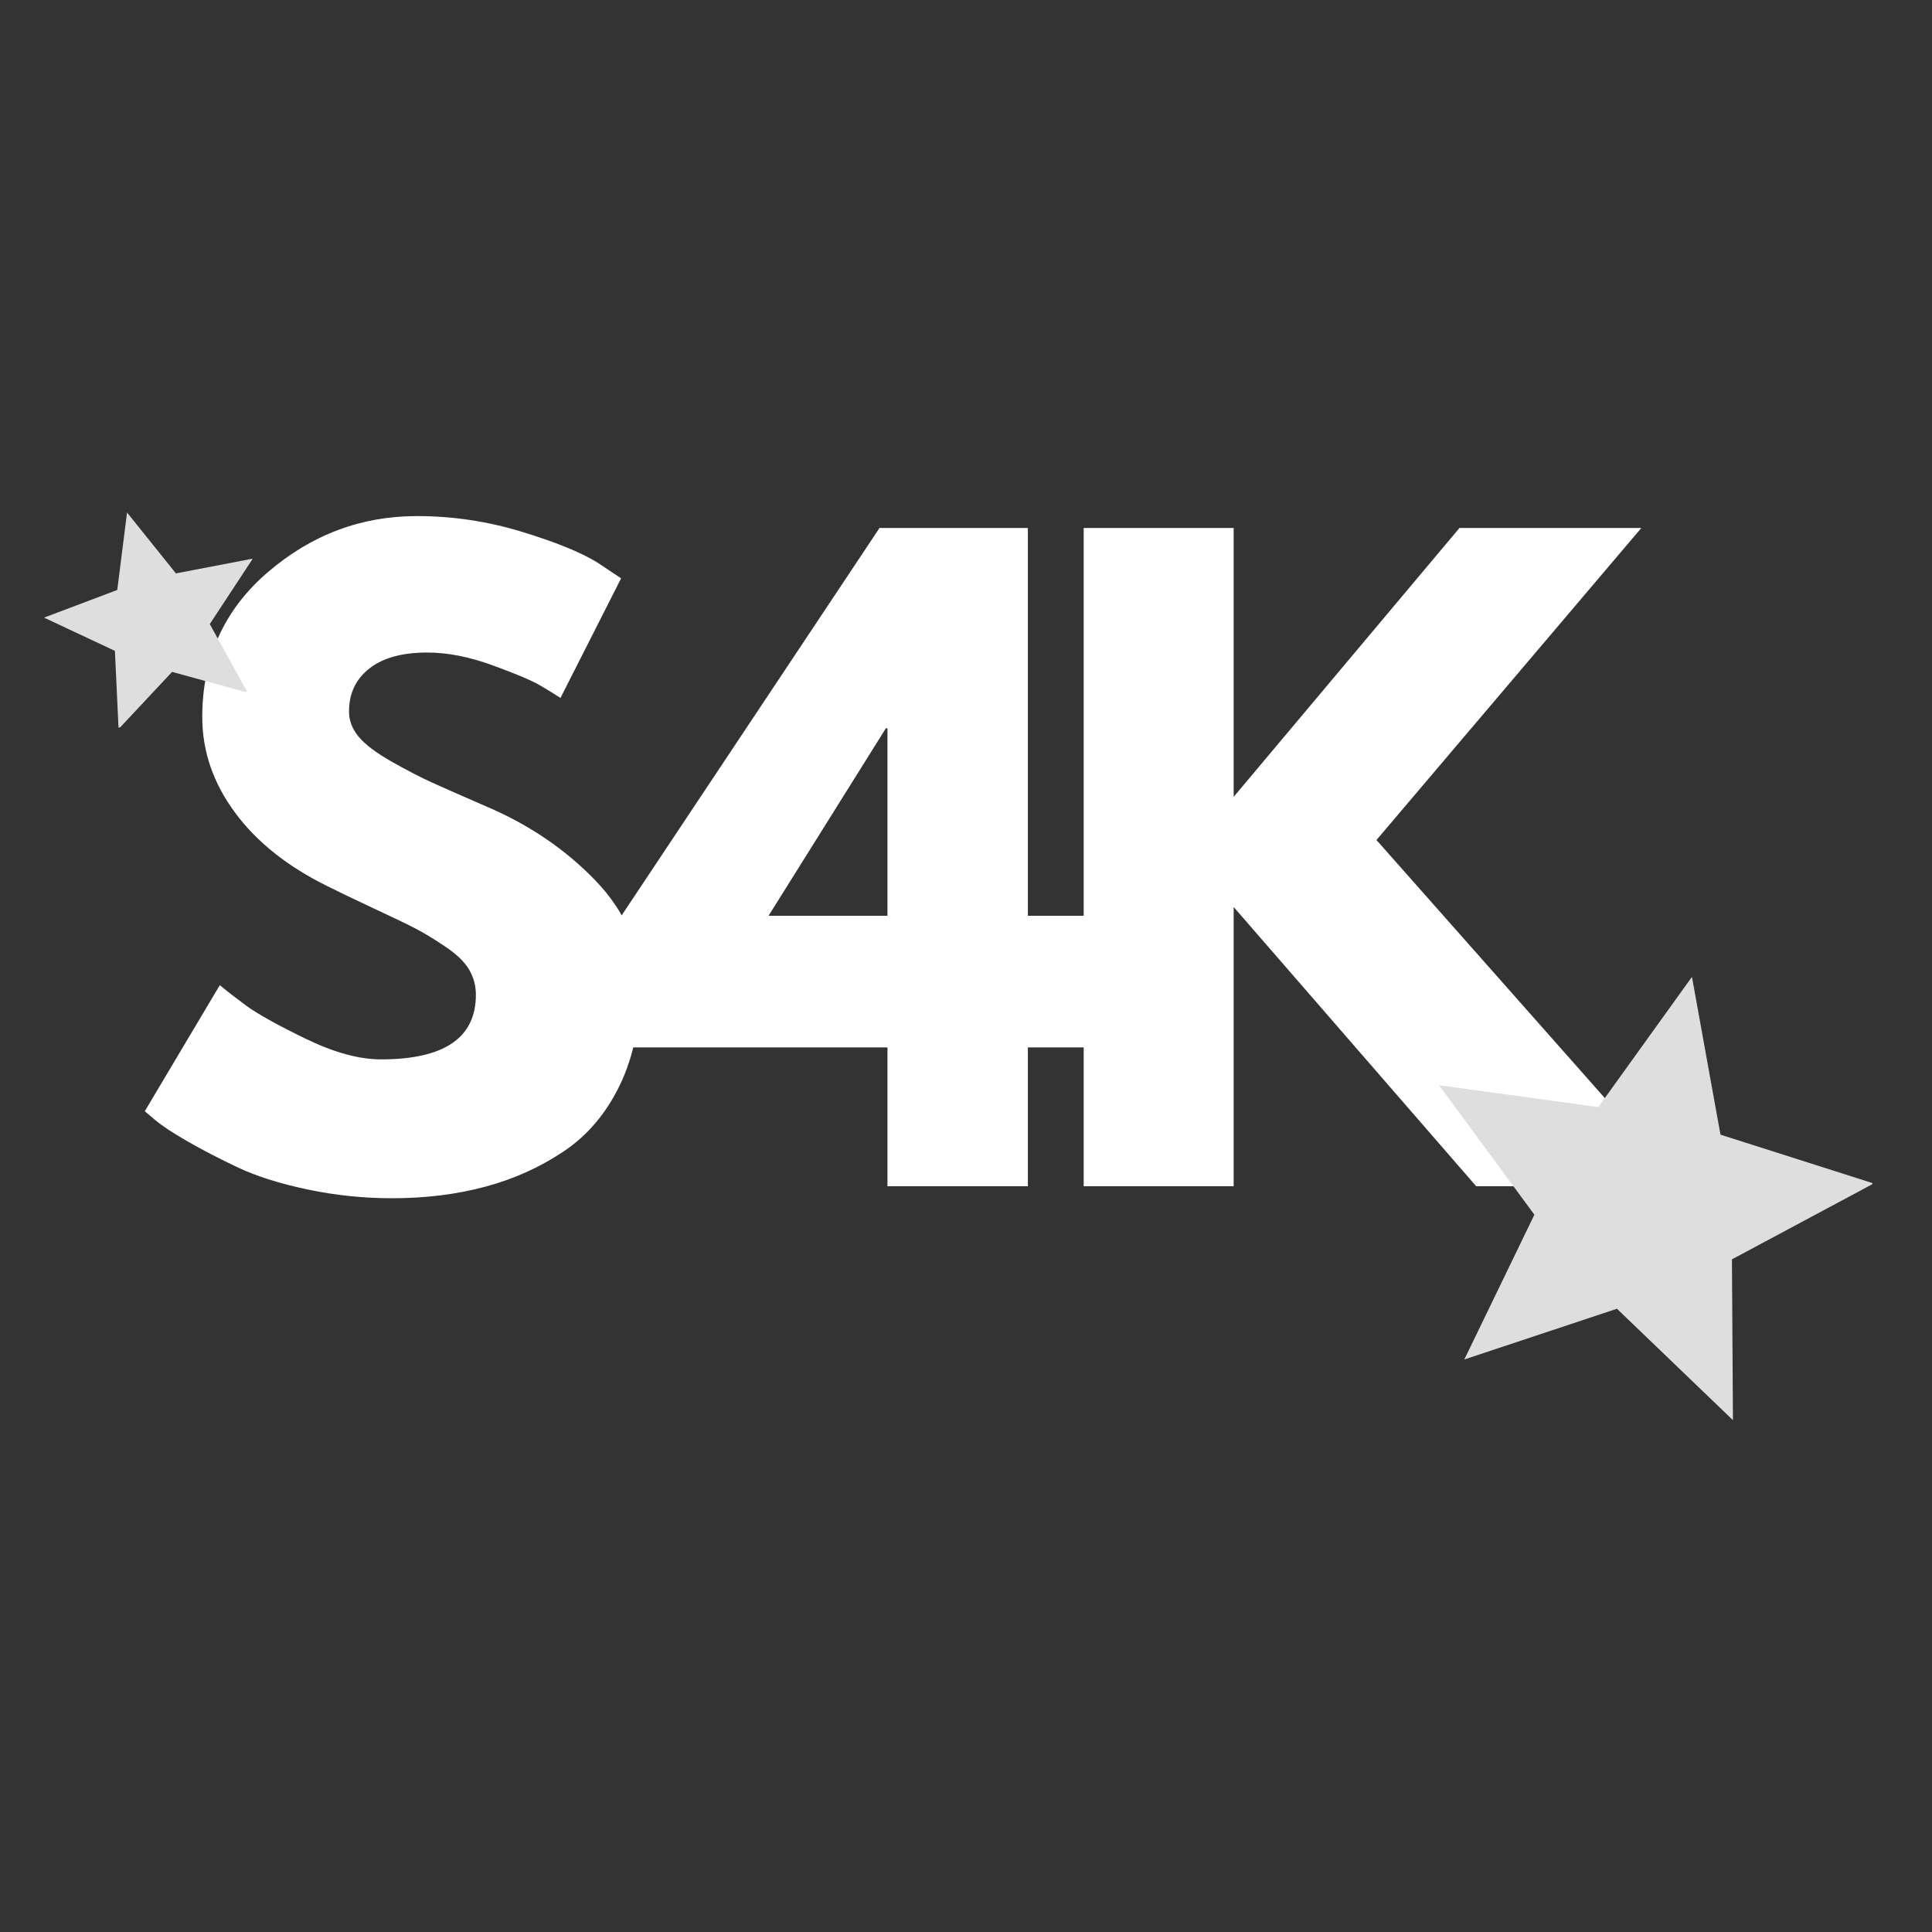 <svg xmlns="http://www.w3.org/2000/svg" xmlns:xlink="http://www.w3.org/1999/xlink" width="500" zoomAndPan="magnify" viewBox="0 0 375 375" height="500" preserveAspectRatio="xMidYMid meet" version="1.0"><rect x="0" y="0" width="375" height="375" fill="#333333" stroke="none"/><defs><g/><clipPath id="7c0cc1c969"><path d="M 279 189 L 364 189 L 364 276 L 279 276 Z M 279 189 " clip-rule="nonzero"/></clipPath><clipPath id="a05586ab27"><path d="M 286.223 180.078 L 370.352 199.094 L 352.164 279.562 L 268.035 260.547 Z M 286.223 180.078 " clip-rule="nonzero"/></clipPath><clipPath id="6ad5b514aa"><path d="M 286.223 180.078 L 370.352 199.094 L 352.164 279.562 L 268.035 260.547 Z M 286.223 180.078 " clip-rule="nonzero"/></clipPath><clipPath id="d2074e0af1"><path d="M 8 99 L 50 99 L 50 142 L 8 142 Z M 8 99 " clip-rule="nonzero"/></clipPath><clipPath id="e0408ef29b"><path d="M 4.402 105.199 L 44.82 93.781 L 55.625 132.031 L 15.207 143.449 Z M 4.402 105.199 " clip-rule="nonzero"/></clipPath><clipPath id="675d47f1ed"><path d="M 4.402 105.199 L 44.82 93.781 L 55.625 132.031 L 15.207 143.449 Z M 4.402 105.199 " clip-rule="nonzero"/></clipPath></defs><g fill="#ffffff" fill-opacity="1"><g transform="translate(24.541, 230.249)"><g><path d="M 56.375 -130.078 C 63.289 -130.078 70.051 -129.07 76.656 -127.062 C 83.258 -125.051 88.16 -123.062 91.359 -121.094 L 96.016 -118 L 84.25 -94.781 C 83.312 -95.395 82.016 -96.191 80.359 -97.172 C 78.711 -98.148 75.617 -99.461 71.078 -101.109 C 66.535 -102.766 62.301 -103.594 58.375 -103.594 C 53.531 -103.594 49.789 -102.562 47.156 -100.5 C 44.52 -98.438 43.203 -95.648 43.203 -92.141 C 43.203 -90.391 43.82 -88.766 45.062 -87.266 C 46.301 -85.766 48.414 -84.16 51.406 -82.453 C 54.406 -80.754 57.039 -79.391 59.312 -78.359 C 61.582 -77.328 65.094 -75.781 69.844 -73.719 C 78.102 -70.207 85.148 -65.43 90.984 -59.391 C 96.816 -53.348 99.734 -46.508 99.734 -38.875 C 99.734 -31.539 98.414 -25.133 95.781 -19.656 C 93.145 -14.188 89.531 -9.906 84.938 -6.812 C 80.344 -3.719 75.258 -1.422 69.688 0.078 C 64.113 1.578 58.07 2.328 51.562 2.328 C 45.988 2.328 40.516 1.758 35.141 0.625 C 29.773 -0.508 25.285 -1.926 21.672 -3.625 C 18.066 -5.332 14.816 -7.016 11.922 -8.672 C 9.035 -10.328 6.922 -11.723 5.578 -12.859 L 3.562 -14.562 L 18.125 -39.031 C 19.363 -37.988 21.066 -36.664 23.234 -35.062 C 25.398 -33.469 29.242 -31.328 34.766 -28.641 C 40.285 -25.961 45.164 -24.625 49.406 -24.625 C 61.688 -24.625 67.828 -28.805 67.828 -37.172 C 67.828 -38.922 67.391 -40.547 66.516 -42.047 C 65.641 -43.547 64.086 -45.039 61.859 -46.531 C 59.641 -48.031 57.676 -49.219 55.969 -50.094 C 54.27 -50.969 51.484 -52.305 47.609 -54.109 C 43.742 -55.922 40.883 -57.297 39.031 -58.234 C 31.281 -62.047 25.289 -66.816 21.062 -72.547 C 16.832 -78.273 14.719 -84.445 14.719 -91.062 C 14.719 -102.52 18.945 -111.883 27.406 -119.156 C 35.875 -126.438 45.531 -130.078 56.375 -130.078 Z M 56.375 -130.078 "/></g></g></g><g fill="#ffffff" fill-opacity="1"><g transform="translate(113.258, 230.249)"><g><path d="M 86.25 -52.5 L 101.125 -52.5 L 101.125 -26.953 L 86.25 -26.953 L 86.25 0 L 59 0 L 59 -26.953 L -3.875 -26.953 L -3.875 -35.625 L 57.453 -127.766 L 86.25 -127.766 Z M 59 -88.891 L 58.688 -88.891 L 35.922 -52.5 L 59 -52.5 Z M 59 -88.891 "/></g></g></g><g fill="#ffffff" fill-opacity="1"><g transform="translate(201.046, 230.249)"><g><path d="M 125.594 0 L 85.484 0 L 38.406 -54.203 L 38.406 0 L 9.297 0 L 9.297 -127.766 L 38.406 -127.766 L 38.406 -75.578 L 82.234 -127.766 L 117.531 -127.766 L 66.125 -67.203 Z M 125.594 0 "/></g></g></g><g clip-path="url(#7c0cc1c969)"><g clip-path="url(#a05586ab27)"><g clip-path="url(#6ad5b514aa)"><path fill="#dedede" d="M 313.848 254.027 L 336.363 275.652 L 336.168 244.441 L 363.684 229.711 L 333.945 220.238 L 328.406 189.613 L 310.238 214.879 L 279.316 210.641 L 297.824 235.773 L 284.223 263.871 Z M 313.848 254.027 " fill-opacity="1" fill-rule="nonzero"/></g></g></g><g clip-path="url(#d2074e0af1)"><g clip-path="url(#e0408ef29b)"><g clip-path="url(#675d47f1ed)"><path fill="#dedede" d="M 33.402 130.414 L 48.055 134.434 L 40.719 121.129 L 49.066 108.434 L 34.145 111.293 L 24.66 99.477 L 22.762 114.508 L 8.547 119.879 L 22.305 126.332 L 23.016 141.508 Z M 33.402 130.414 " fill-opacity="1" fill-rule="nonzero"/></g></g></g></svg>